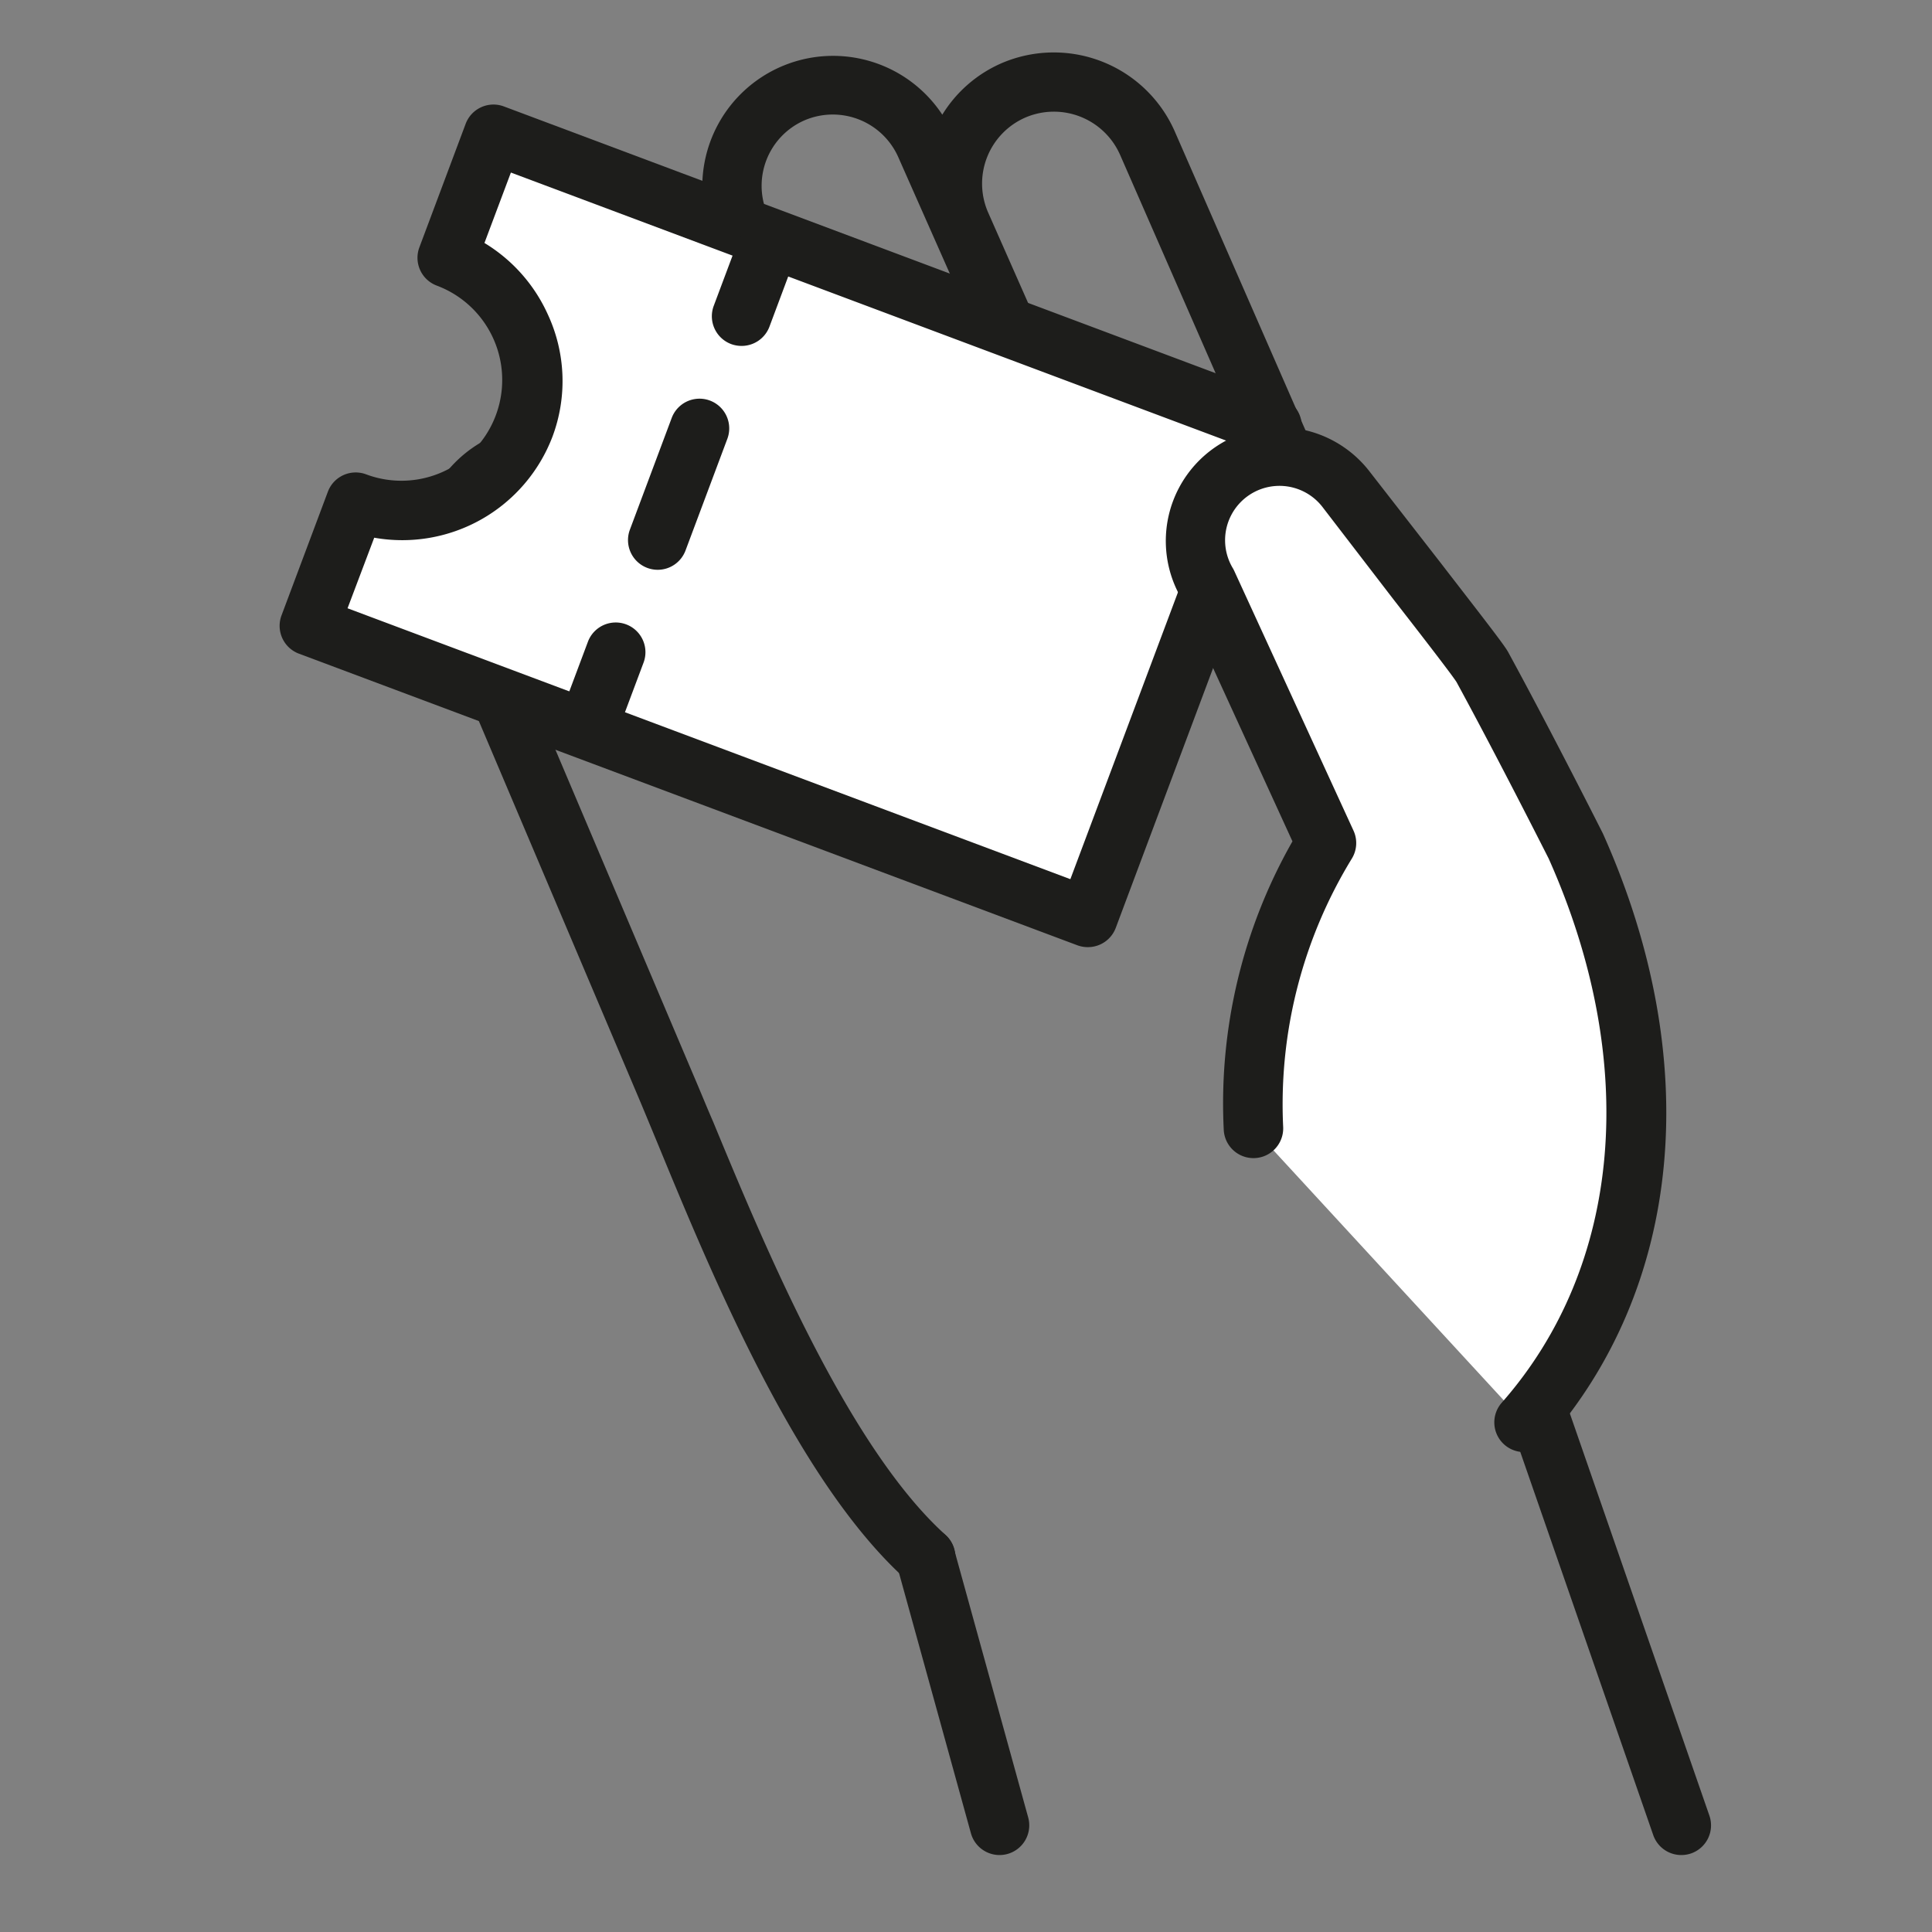 <svg id="Capa_1" data-name="Capa 1" xmlns="http://www.w3.org/2000/svg" viewBox="0 0 260.1 260.1"><rect x="0" y="0" width="260.1" height="260.1" fill="#808080" stroke="none"/><defs><style>.cls-1{fill:#1d1d1b;}.cls-2{fill:#fff;}</style></defs><title>icon</title><path class="cls-1" d="M226.35,249.74a4,4,0,0,1-3.78-2.69L203.05,190.8a4,4,0,0,1,7.56-2.63l19.52,56.26a4,4,0,0,1-2.46,5.09A4.06,4.06,0,0,1,226.35,249.74Z"/><path class="cls-1" d="M124.55,213.54a4,4,0,0,1-2.69-1C107.34,199.38,96,172.07,88.56,154c-.92-2.22-1.77-4.28-2.54-6.11L57.65,81a17.1,17.1,0,0,1,9.06-22.42,18.09,18.09,0,0,1,10.53-1.13l-2.38-5.59a17.09,17.09,0,0,1,9-22.42,18,18,0,0,1,11-1,17.61,17.61,0,0,1,32-13A17.6,17.6,0,0,1,135,8.44a17.79,17.79,0,0,1,23.1,9.13l31,70.87a4,4,0,0,1-7.33,3.2l-31-70.85a9.74,9.74,0,0,0-12.65-5A9.7,9.7,0,0,0,133,28.54L156.1,80.82a4,4,0,0,1-7.32,3.24L121,21.31a9.65,9.65,0,0,0-12.62-5.14,9.61,9.61,0,0,0-5.08,12.6l3.79,8.92c.24.45.46.92.66,1.39l21.69,51.16a4,4,0,0,1-7.36,3.13L99.9,41.18A10.21,10.21,0,0,0,87,36.8a9.09,9.09,0,0,0-4.82,11.93L90,67c.21.4.4.81.58,1.23l15.71,37a4,4,0,0,1-7.37,3.12L82.77,70.44a10.22,10.22,0,0,0-12.93-4.5A9.1,9.1,0,0,0,65,77.88l28.37,66.9C94.17,146.63,95,148.7,96,151c6.76,16.34,18.08,43.7,31.27,55.62a4,4,0,0,1-2.68,7Z"/><path class="cls-1" d="M134.56,249.74a4,4,0,0,1-3.85-2.94l-10-36.2a4,4,0,0,1,7.71-2.13l10,36.2a4,4,0,0,1-3.86,5.07Z"/><path class="cls-2" d="M60.2,34.71A17.55,17.55,0,1,1,47.88,67.58L41.64,84.23l104.8,39.28,24.8-66.15L66.44,18.08Z"/><path class="cls-1" d="M146.44,127.51a4,4,0,0,1-1.4-.25L40.24,88a4,4,0,0,1-2.34-5.15l6.24-16.65a4,4,0,0,1,5.15-2.34A13.56,13.56,0,1,0,58.8,38.45a4,4,0,0,1-2.34-5.15l6.23-16.63a4,4,0,0,1,5.15-2.34l104.8,39.28A4,4,0,0,1,175,58.76l-24.79,66.16A4,4,0,0,1,146.44,127.51ZM46.79,81.89l97.31,36.47,22-58.66L68.78,23.23l-3.56,9.48a21.65,21.65,0,0,1,8.49,9.53,21.32,21.32,0,0,1,.67,16.54,21.64,21.64,0,0,1-24,13.61Z"/><line class="cls-2" x1="102.99" y1="34.15" x2="79.73" y2="96.21"/><path class="cls-1" d="M99.84,46.57a4.07,4.07,0,0,1-1.41-.25,4,4,0,0,1-2.34-5.15l3.16-8.43a4,4,0,0,1,7.49,2.81L103.58,44A4,4,0,0,1,99.84,46.57Z"/><path class="cls-1" d="M88.54,76.71a4,4,0,0,1-3.74-5.4l5.64-15.07a4,4,0,0,1,7.49,2.81L92.29,74.11A4,4,0,0,1,88.54,76.71Z"/><path class="cls-1" d="M79.73,100.21a3.85,3.85,0,0,1-1.4-.26A4,4,0,0,1,76,94.8l3.16-8.43a4,4,0,0,1,7.49,2.81l-3.16,8.43A4,4,0,0,1,79.73,100.21Z"/><path class="cls-2" d="M205.18,191.49c18.46-21,19-50.7,6.94-77.63,0,0-6.73-13.34-12.56-24-.74-1.27-8.15-10.72-8.76-11.52l-9.67-12.54A11.31,11.31,0,0,0,162.48,78.5l16.07,35a67.2,67.2,0,0,0-9.83,38.41"/><path class="cls-1" d="M205.17,195.49a4,4,0,0,1-3-6.64c16.23-18.43,18.59-45.81,6.32-73.27-.57-1.12-6.92-13.69-12.41-23.77-.51-.79-3.05-4.13-7.56-9.93l-.91-1.17L178,68.2a7.32,7.32,0,0,0-12.06,8.24,3.72,3.72,0,0,1,.21.39l16.07,35a4,4,0,0,1-.22,3.75,63.37,63.37,0,0,0-9.25,36.14,4,4,0,1,1-8,.38A71.3,71.3,0,0,1,174,113.27L158.93,80.36a15.31,15.31,0,0,1,25.36-17L194,75.84l.87,1.13c6.19,8,7.72,10,8.18,10.84,5.85,10.73,12.6,24.12,12.67,24.26l.08.16c13.63,30.42,10.79,61-7.59,81.91A4,4,0,0,1,205.17,195.49Z"/></svg>